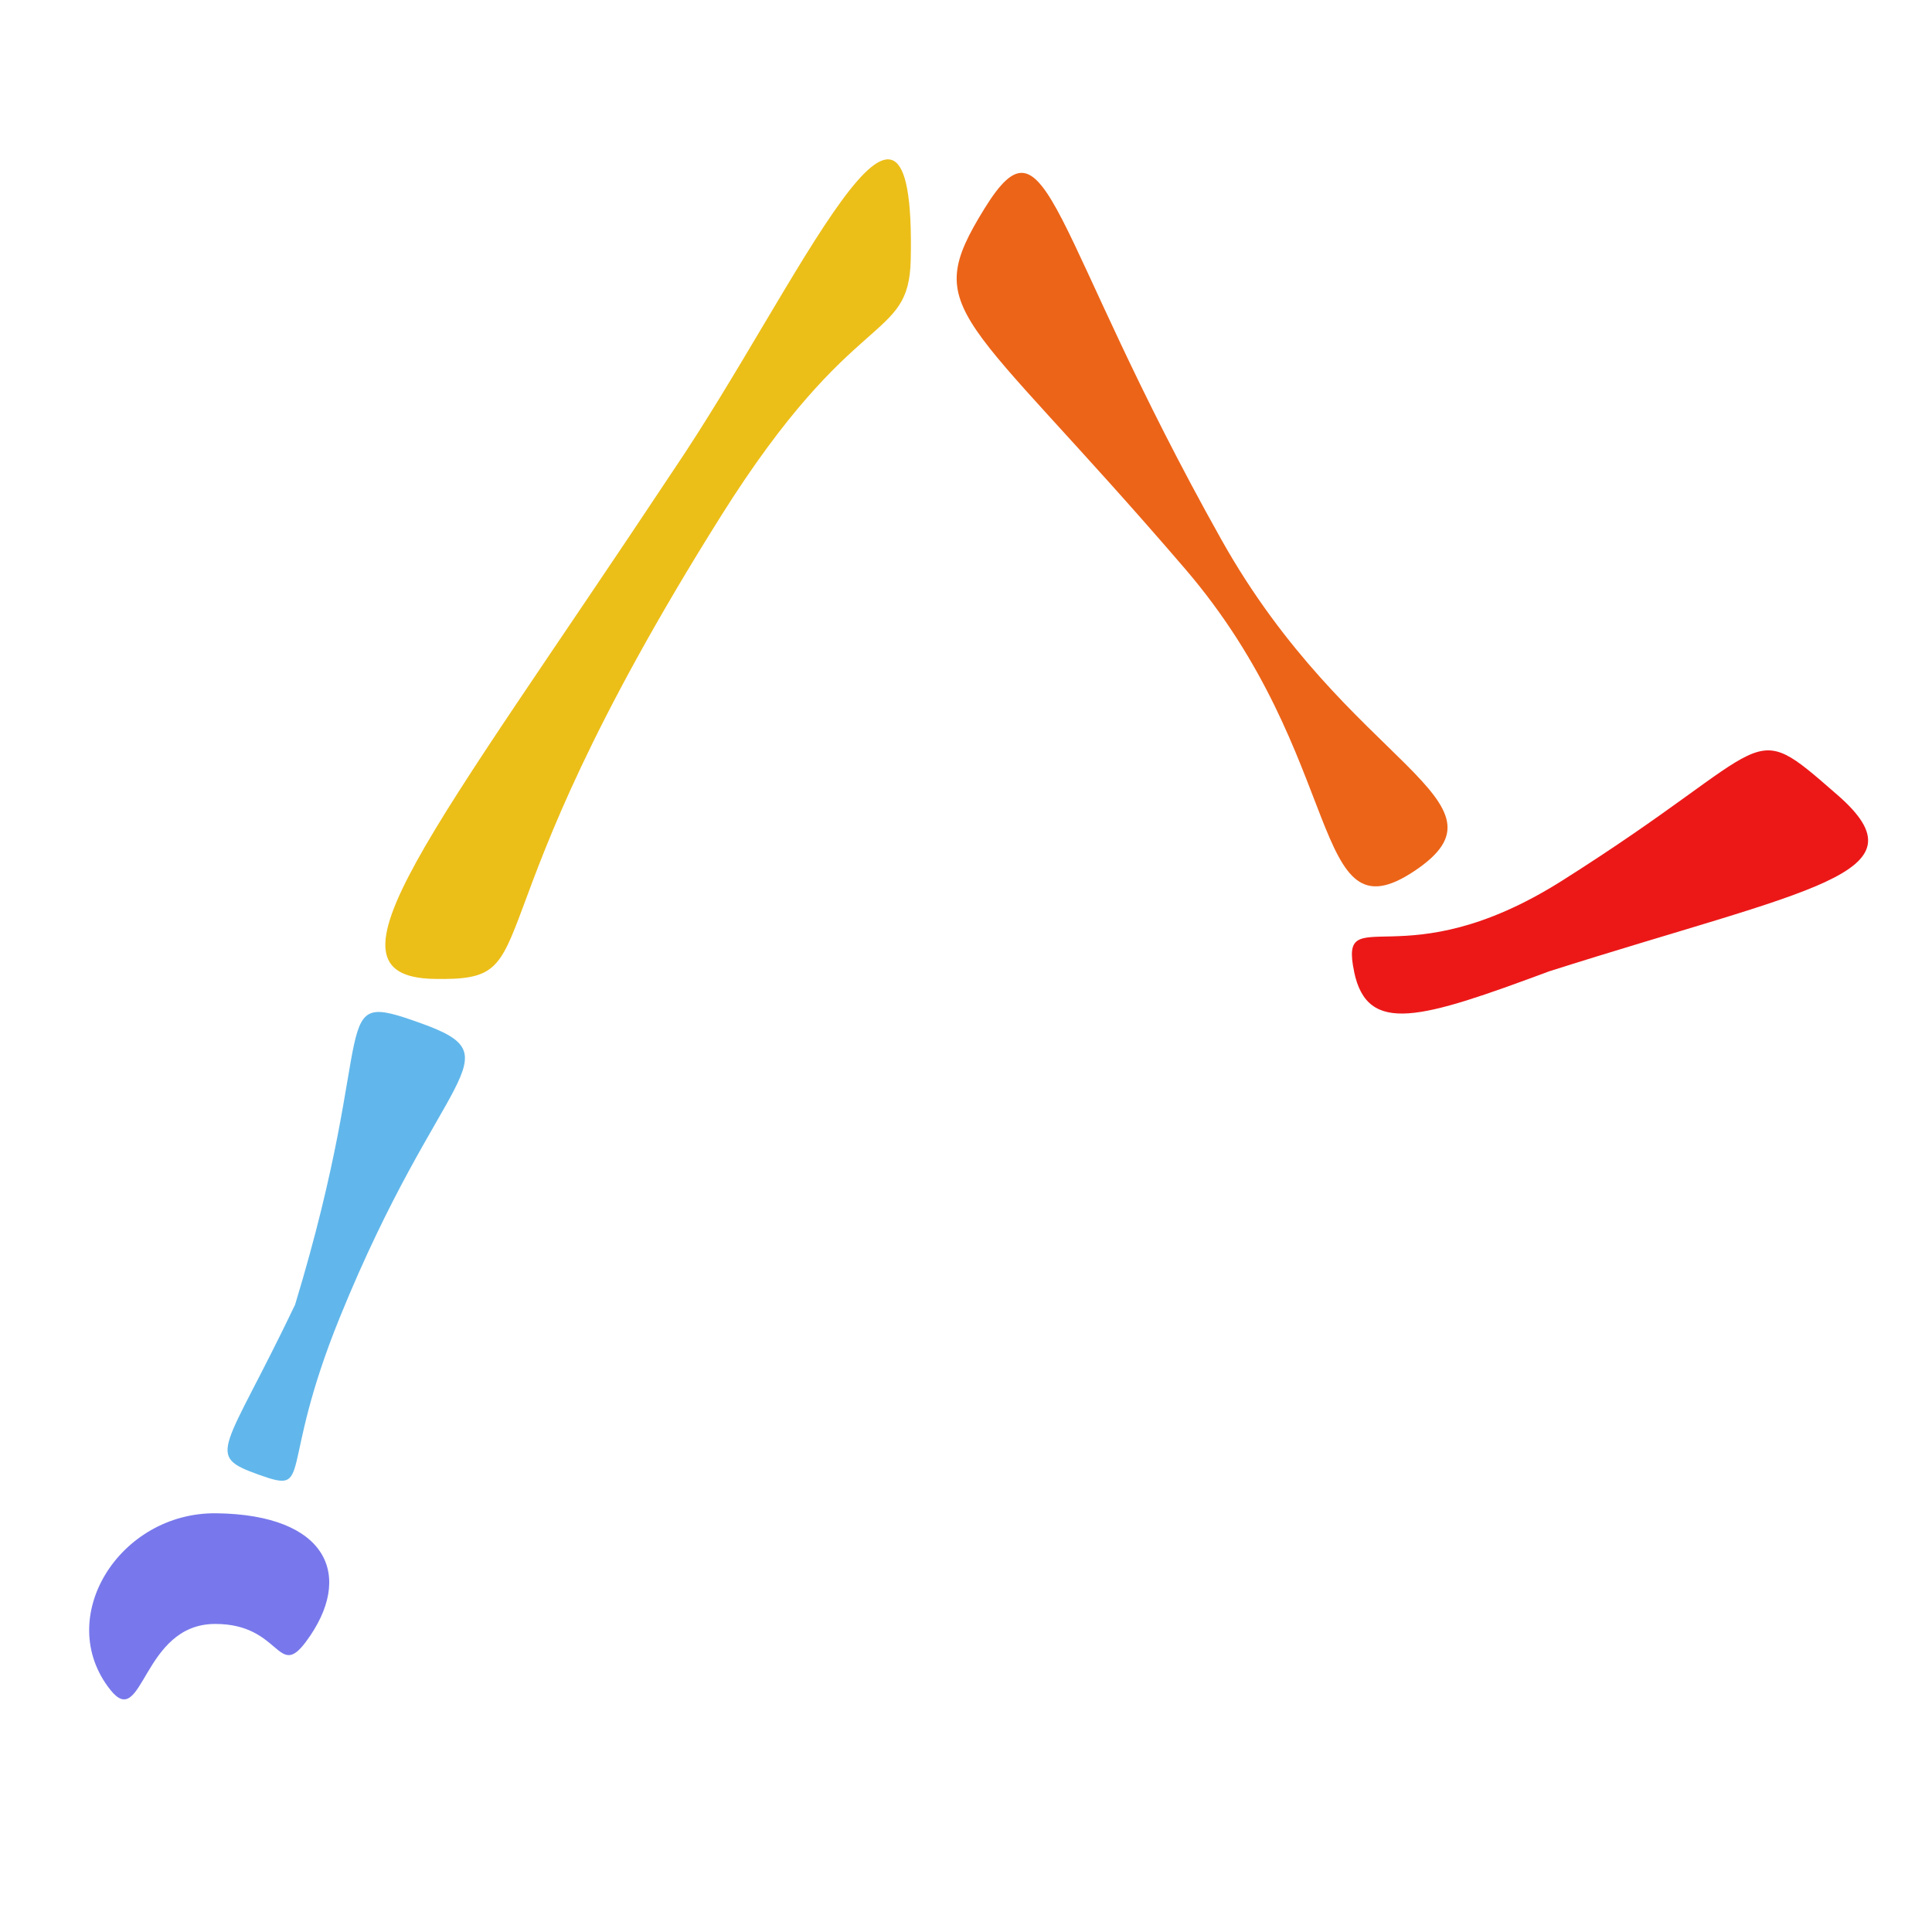 <?xml version="1.0" encoding="UTF-8" standalone="no"?>
<svg
   id="Calque_1"
   data-name="Calque 1"
   viewBox="0 0 32 32"
   version="1.1"
   sodipodi:docname="arthropod_leg.svg"
   inkscape:version="1.1 (c68e22c387, 2021-05-23)"
   inkscape:export-filename="D:\DEV_SRC\RxOT\DuAEF\DuAEF_Duik\icons\w128/w128_arthropod_leg.png"
   inkscape:export-xdpi="384"
   inkscape:export-ydpi="384"
   xmlns:inkscape="http://www.inkscape.org/namespaces/inkscape"
   xmlns:sodipodi="http://sodipodi.sourceforge.net/DTD/sodipodi-0.dtd"
   xmlns="http://www.w3.org/2000/svg"
   xmlns:svg="http://www.w3.org/2000/svg"
   xmlns:rdf="http://www.w3.org/1999/02/22-rdf-syntax-ns#"
   xmlns:cc="http://creativecommons.org/ns#"
   xmlns:dc="http://purl.org/dc/elements/1.1/">
  <sodipodi:namedview
     pagecolor="#ffffff"
     bordercolor="#666666"
     borderopacity="1"
     objecttolerance="10"
     gridtolerance="10"
     guidetolerance="10"
     inkscape:pageopacity="0"
     inkscape:pageshadow="2"
     inkscape:window-width="1920"
     inkscape:window-height="1027"
     id="namedview29"
     showgrid="false"
     inkscape:snap-bbox="true"
     inkscape:bbox-paths="true"
     inkscape:bbox-nodes="true"
     inkscape:snap-bbox-edge-midpoints="true"
     inkscape:snap-bbox-midpoints="true"
     inkscape:snap-nodes="false"
     inkscape:zoom="11.313708"
     inkscape:cx="6.9384853"
     inkscape:cy="14.981825"
     inkscape:window-x="-8"
     inkscape:window-y="-8"
     inkscape:window-maximized="1"
     inkscape:current-layer="g1118"
     inkscape:document-rotation="0"
     inkscape:pagecheckerboard="0"
     inkscape:snap-global="false" />
  <defs
     id="defs4">
    <style
       id="style2">.cls-1{fill:#e3e3e3;}</style>
    <style
       id="style857">.cls-1{fill:#e3e3e3;}</style>
    <style
       id="style990">.cls-1{fill:#e3e3e3;}</style>
    <style
       id="style1091">.cls-1{fill:#e3e3e3;}</style>
    <style
       id="style1399">.cls-1{fill:#e3e3e3;}</style>
    <style
       id="style1399-4">.cls-1{fill:#e3e3e3;}</style>
    <style
       id="style1399-8">.cls-1{fill:#e3e3e3;}</style>
    <style
       id="style1399-4-5">.cls-1{fill:#e3e3e3;}</style>
    <style
       id="style1399-0">.cls-1{fill:#e3e3e3;}</style>
    <style
       id="style854">.cls-1{fill:#e3e3e3;}</style>
    <style
       id="style1399-84">.cls-1{fill:#e3e3e3;}</style>
    <style
       id="style1399-4-8">.cls-1{fill:#e3e3e3;}</style>
    <style
       id="style1399-8-10">.cls-1{fill:#e3e3e3;}</style>
    <style
       id="style1399-4-5-3">.cls-1{fill:#e3e3e3;}</style>
    <style
       id="style1399-0-0">.cls-1{fill:#e3e3e3;}</style>
    <style
       id="style1399-5">.cls-1{fill:#e3e3e3;}</style>
    <style
       id="style1399-4-6">.cls-1{fill:#e3e3e3;}</style>
    <style
       id="style1399-8-1">.cls-1{fill:#e3e3e3;}</style>
    <style
       id="style1399-4-5-1">.cls-1{fill:#e3e3e3;}</style>
    <style
       id="style1399-0-5">.cls-1{fill:#e3e3e3;}</style>
    <style
       id="style1257">.cls-1{fill:#e3e3e3;}</style>
  </defs>
  <title
     id="title6">body_l</title>
  <g
     id="g1118"
     transform="matrix(1.14,0,0,1.14,-2.354,-2.178)">
    <path
       style="fill:#ec6418;fill-opacity:1;stroke:none;stroke-width:0.864px;stroke-linecap:butt;stroke-linejoin:miter;stroke-opacity:1"
       d="m 22.614,14.566 c -1.53,1.02 -0.971,-1.643 -3.335,-4.396 -3.24,-3.772 -3.857,-3.701 -2.91,-5.23 0.934,-1.509 0.93,0.335 3.445,4.817 1.85,3.296 4.343,3.78 2.8,4.809 z"
       id="path20806"
       sodipodi:nodetypes="asssa" />
    <path
       style="fill:#ecbe18;fill-opacity:1;stroke:none;stroke-width:0.864px;stroke-linecap:butt;stroke-linejoin:miter;stroke-opacity:1"
       d="M 15.297,5.685 C 15.27,6.902 14.476,6.328 12.545,9.4 8.684,15.543 10.12,16.166 8.371,16.133 6.593,16.099 8.317,14.071 11.855,8.734 13.671,6.047 15.376,2.041 15.297,5.685 Z"
       id="path23064"
       sodipodi:nodetypes="ssscs" />
    <path
       style="fill:#61b7eb;fill-opacity:1;stroke:none;stroke-width:0.864px;stroke-linecap:butt;stroke-linejoin:miter;stroke-opacity:1"
       d="M 8.18,16.777 C 9.571,17.276 8.472,17.436 7.002,21.051 6.092,23.291 6.63,23.625 5.823,23.336 5.03,23.052 5.326,23.015 6.352,20.867 7.604,16.749 6.774,16.273 8.18,16.777 Z"
       id="path24550"
       sodipodi:nodetypes="asaca" />
    <path
       style="fill:#7878ec;fill-opacity:1;stroke:none;stroke-width:0.777px;stroke-linecap:butt;stroke-linejoin:miter;stroke-opacity:1"
       d="m 5.208,23.897 c 1.621,0.02 2.012,0.915 1.3,1.869 C 6.095,26.319 6.145,25.5 5.186,25.505 4.122,25.51 4.146,27.065 3.668,26.462 2.839,25.417 3.798,23.88 5.208,23.897 Z"
       id="path26624"
       sodipodi:nodetypes="sssss" />
    <path
       style="fill:#ec1818;fill-opacity:1;stroke:none;stroke-width:0.75px;stroke-linecap:butt;stroke-linejoin:miter;stroke-opacity:1"
       d="m 21.74,16.031 c -0.227,-1.075 0.701,0.14 3.017,-1.323 3.175,-2.004 2.662,-2.417 4.005,-1.247 1.326,1.155 -0.384,1.352 -4.189,2.562 -1.863,0.692 -2.639,0.932 -2.834,0.008 z"
       id="path31184"
       sodipodi:nodetypes="assca" />
  </g>
</svg>
